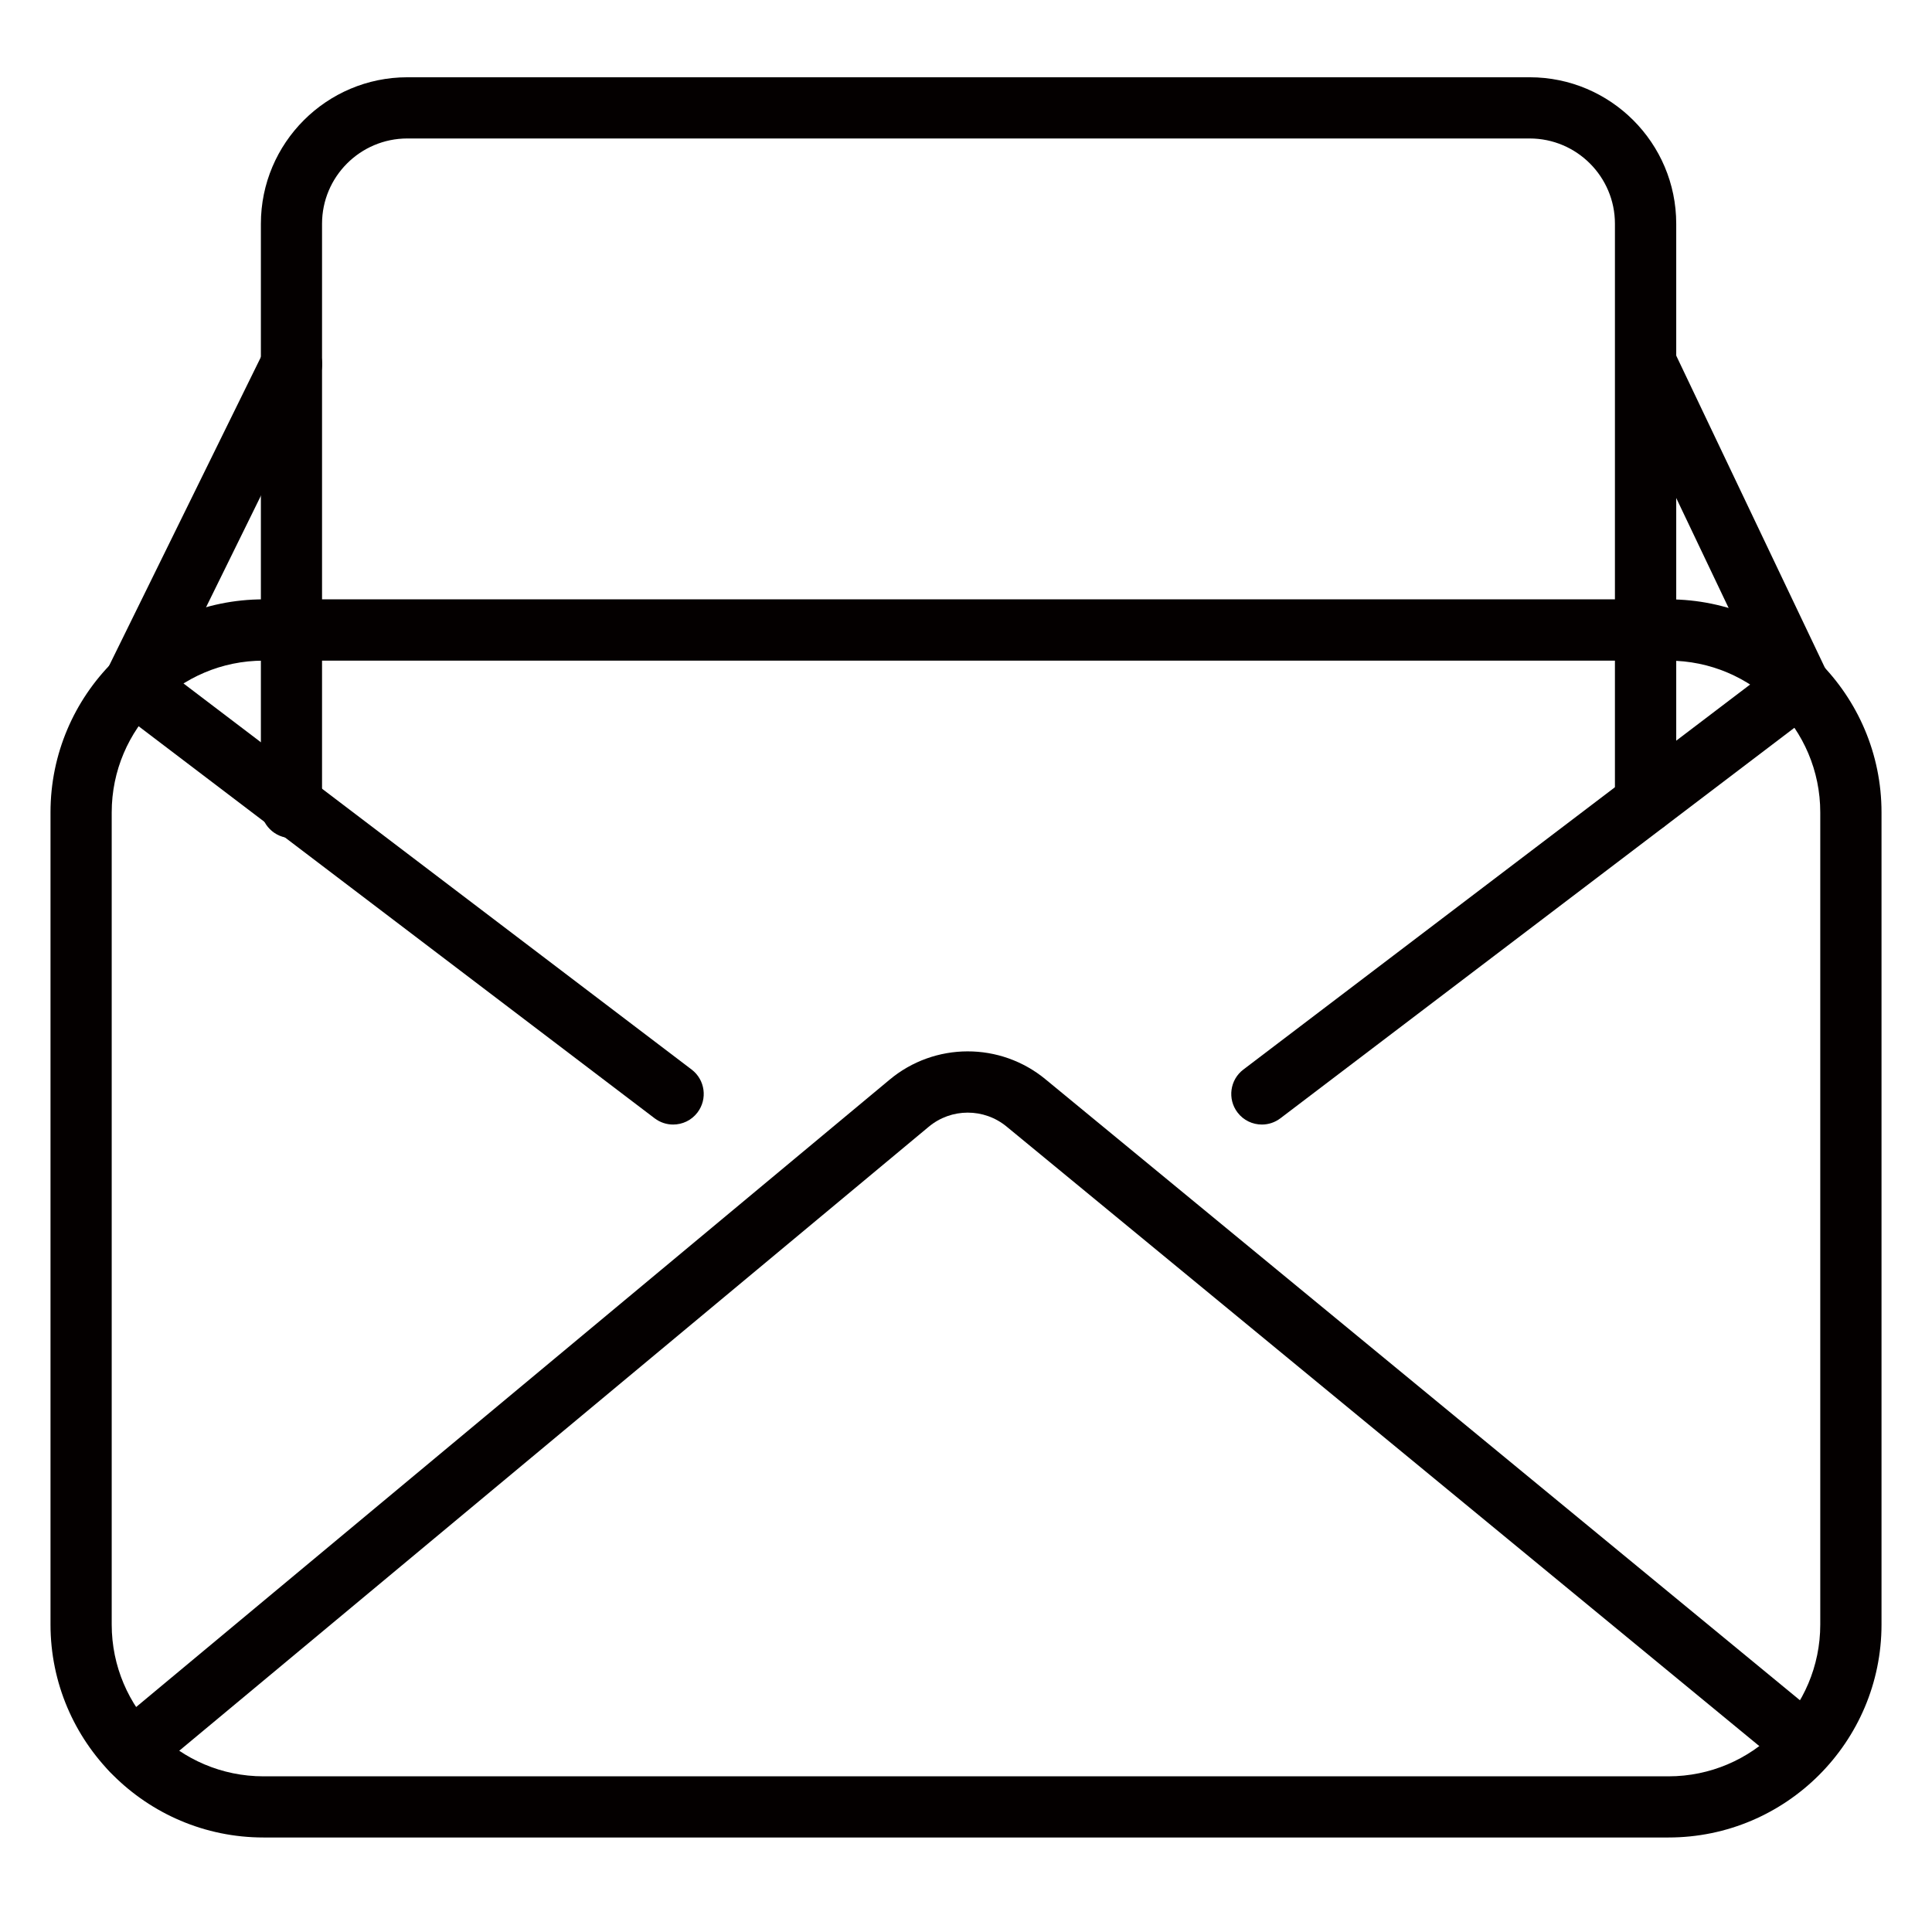 <?xml version="1.0" encoding="UTF-8"?>
<svg id="_レイヤー_1" data-name="レイヤー_1" xmlns="http://www.w3.org/2000/svg" version="1.1" viewBox="0 0 850.39 850.39">
  <!-- Generator: Adobe Illustrator 29.8.2, SVG Export Plug-In . SVG Version: 2.1.1 Build 3)  -->
  <path d="M734.41,808.79H115.98c-51.7,0-93.75-42.06-93.75-93.76v-357.46c0-51.7,42.06-93.76,93.76-93.76h618.42c51.7,0,93.76,42.06,93.76,93.76v357.46c0,51.7-42.06,93.76-93.76,93.76h0ZM115.98,290.79c-36.84,0-66.81,29.97-66.81,66.81v357.46c0,36.84,29.97,66.81,66.81,66.81h618.42c36.84,0,66.81-29.97,66.81-66.81v-357.46c0-36.84-29.97-66.81-66.81-66.81H115.98Z" style="fill: #040000;"/>
  <path d="M58.04,783.94c-3.87,0-7.69-1.65-10.36-4.84-4.77-5.72-4-14.21,1.72-18.98l342.05-284.79c19.88-16.68,48.88-16.76,68.88-.15l341.15,280.79c5.74,4.72,6.57,13.21,1.85,18.96-4.72,5.74-13.21,6.57-18.96,1.85l-341.2-280.82c-10.01-8.32-24.5-8.29-34.44.05L66.63,780.82c-2.52,2.1-5.57,3.12-8.62,3.12h.03Z" style="fill: #040000;"/>
  <path d="M792.03,315.19c-5.04,0-9.86-2.82-12.16-7.69l-67.63-141.98c-3.2-6.72-.35-14.76,6.37-17.96,6.72-3.2,14.76-.35,17.96,6.37l67.63,141.98c3.2,6.72.35,14.76-6.37,17.96-1.87.9-3.85,1.32-5.79,1.32Z" style="fill: #040000;"/>
  <path d="M58.99,314.69c-2,0-4.02-.45-5.94-1.37-6.67-3.3-9.44-11.36-6.14-18.03l69.33-140.98c3.3-6.67,11.34-9.44,18.03-6.14,6.67,3.3,9.44,11.36,6.14,18.03l-69.33,140.98c-2.35,4.77-7.12,7.54-12.11,7.54l.02-.02Z" style="fill: #040000;"/>
  <g>
    <path d="M296.28,494.98c-2.85,0-5.69-.9-8.14-2.75L50.85,311.94c-5.92-4.5-7.07-12.96-2.57-18.88,4.5-5.92,12.96-7.07,18.88-2.57l237.28,180.29c5.92,4.5,7.07,12.96,2.57,18.88-2.65,3.5-6.67,5.32-10.74,5.32h0Z" style="fill: #040000;"/>
    <path d="M555.44,494.98c-4.07,0-8.09-1.82-10.74-5.32-4.5-5.92-3.35-14.39,2.57-18.88l236.61-179.77c5.94-4.5,14.39-3.35,18.88,2.57s3.35,14.39-2.57,18.88l-236.61,179.77c-2.45,1.85-5.29,2.75-8.14,2.75h0Z" style="fill: #040000;"/>
  </g>
  <path d="M128.32,368.91c-7.44,0-13.49-6.04-13.49-13.49V98.49c0-35.56,28.92-64.48,64.48-64.48h494.02c35.56,0,64.48,28.92,64.48,64.48v254.62c0,7.44-6.04,13.49-13.49,13.49s-13.49-6.04-13.49-13.49V98.49c0-20.7-16.83-37.54-37.54-37.54H179.29c-20.7,0-37.54,16.83-37.54,37.54v256.94c0,7.44-6.04,13.49-13.49,13.49h.05Z" style="fill: #040000;"/>
</svg>